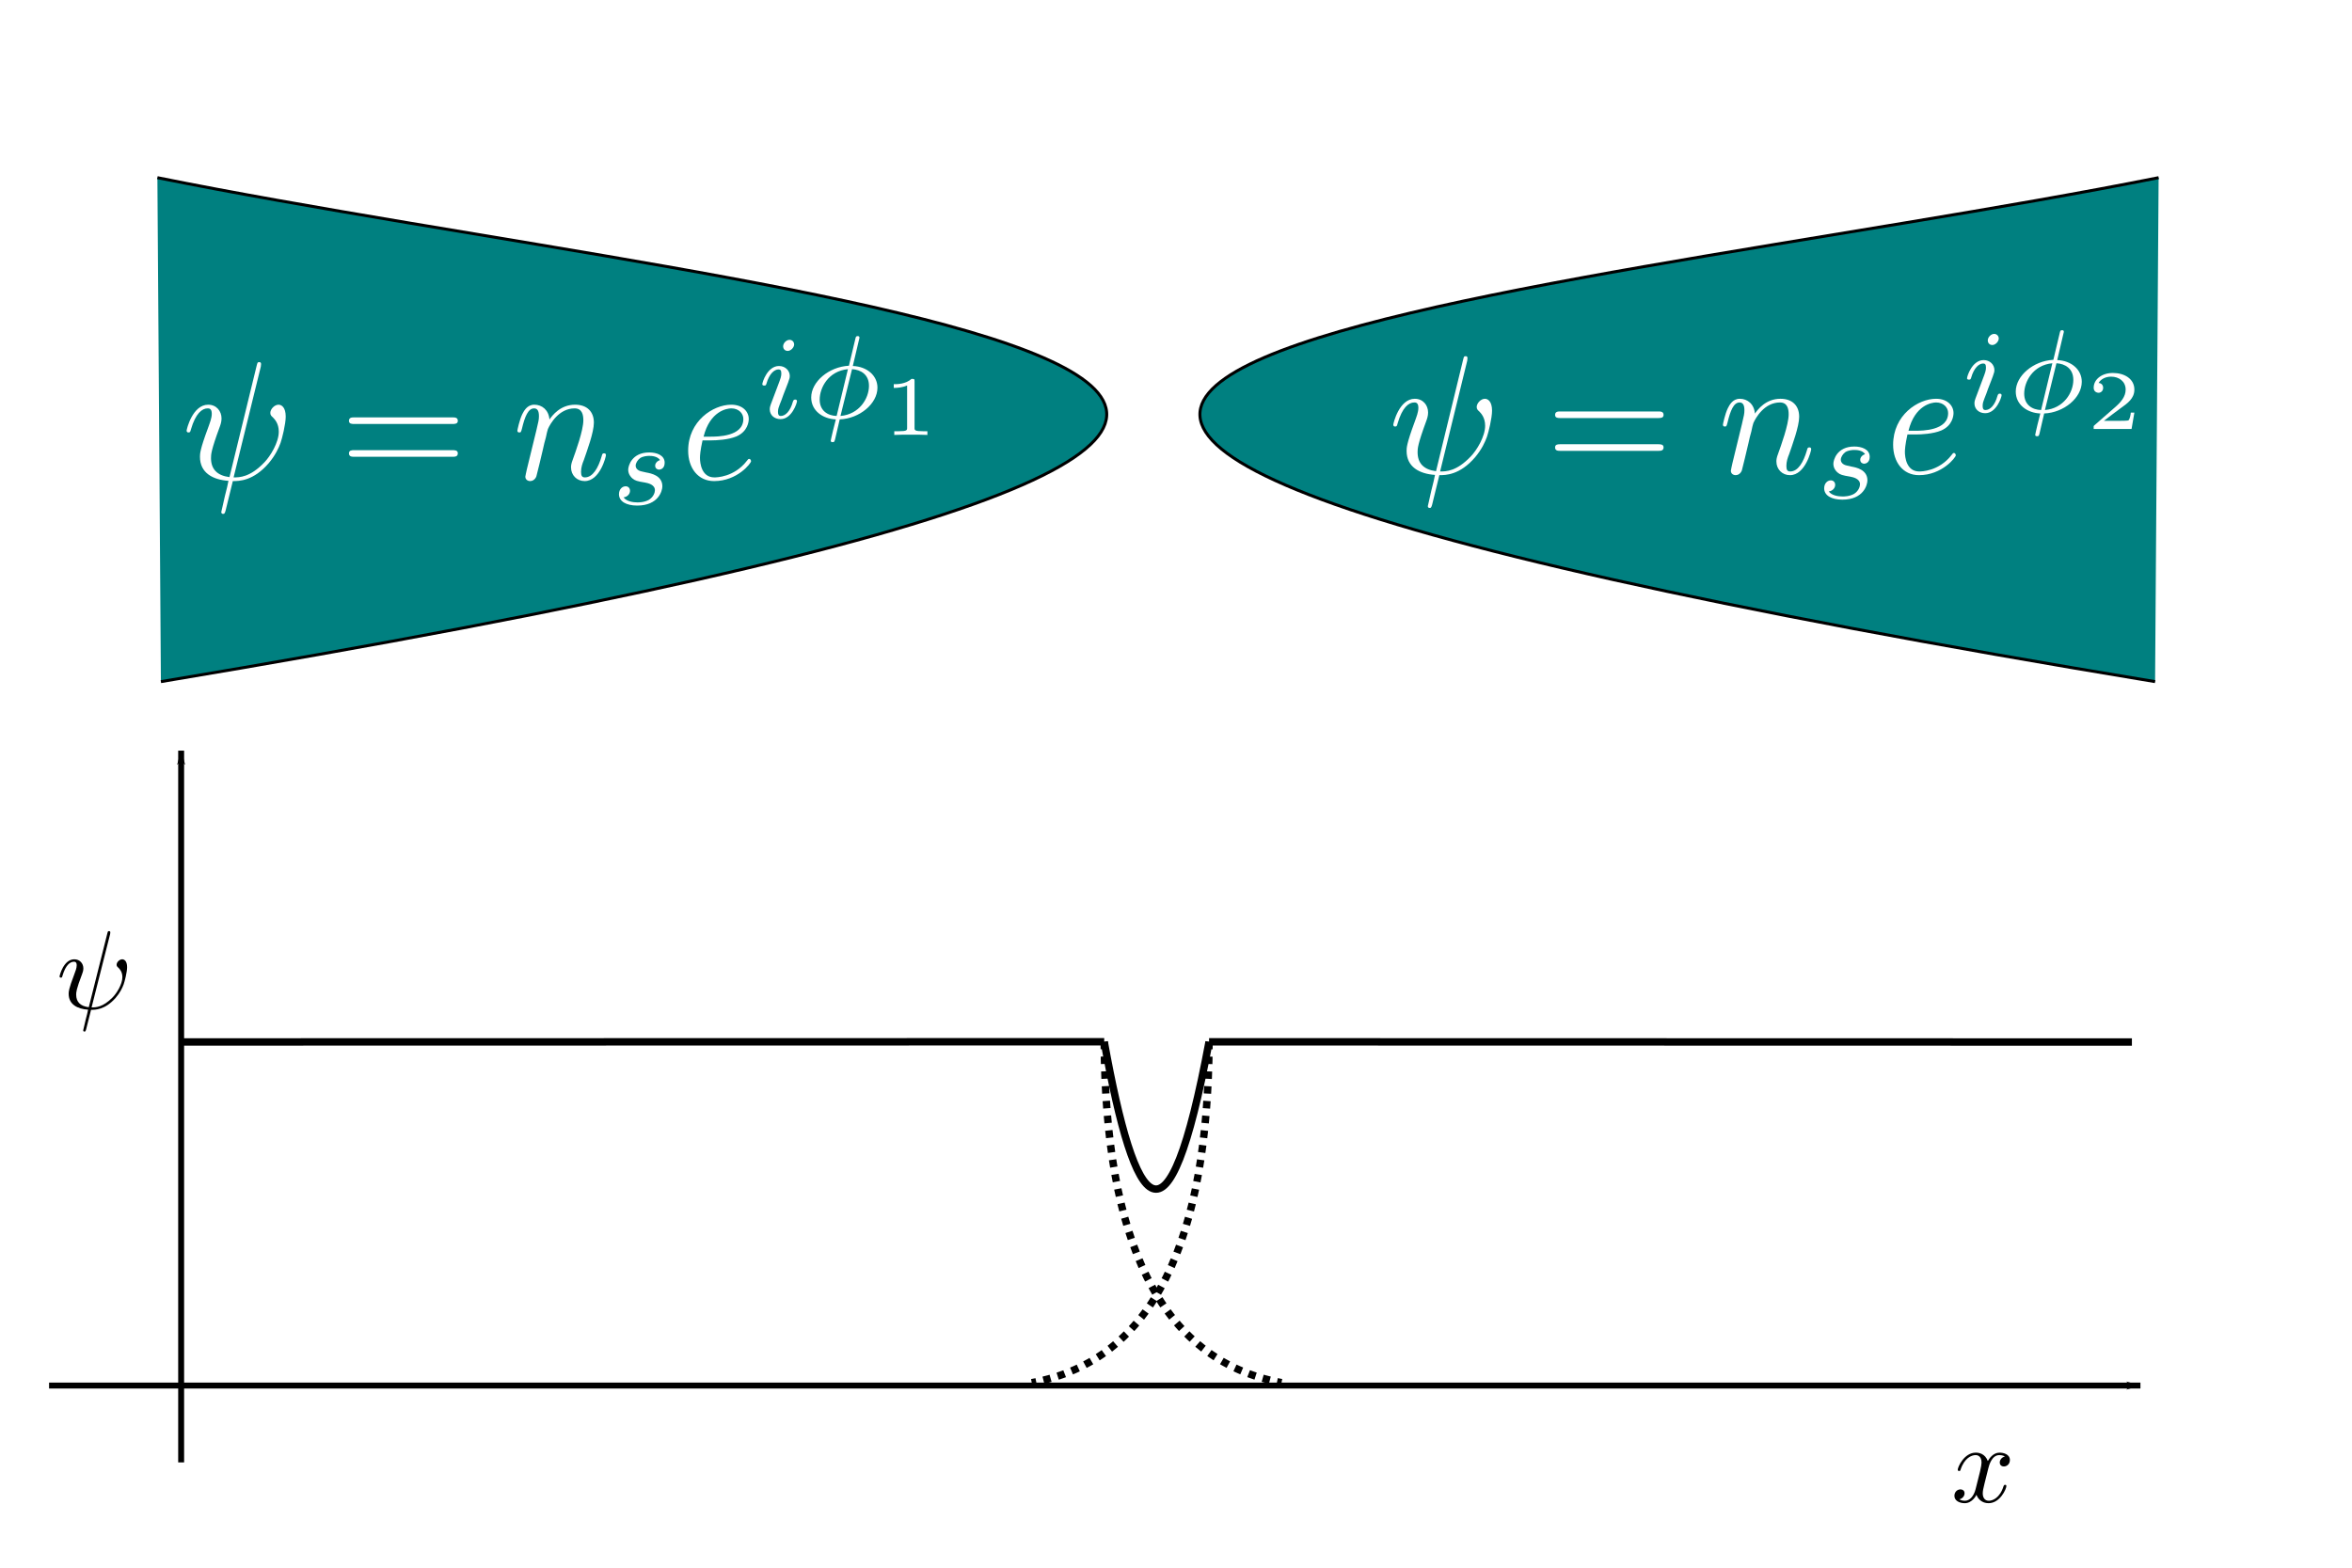 <?xml version="1.0" encoding="UTF-8" standalone="no"?>
<svg
   width="793.701"
   height="529.134"
   viewBox="0 0 210 140"
   id="svg5"
   overflow="hidden"
   version="1.1"
   sodipodi:docname="JJ-phase.svg"
   inkscape:version="1.3.2 (091e20ef0f, 2023-11-25)"
   xmlns:inkscape="http://www.inkscape.org/namespaces/inkscape"
   xmlns:sodipodi="http://sodipodi.sourceforge.net/DTD/sodipodi-0.dtd"
   xmlns:xlink="http://www.w3.org/1999/xlink"
   xmlns="http://www.w3.org/2000/svg"
   xmlns:svg="http://www.w3.org/2000/svg">
  <sodipodi:namedview
     id="namedview1"
     pagecolor="#ffffff"
     bordercolor="#000000"
     borderopacity="0.25"
     inkscape:showpageshadow="2"
     inkscape:pageopacity="0.0"
     inkscape:pagecheckerboard="0"
     inkscape:deskcolor="#d1d1d1"
     inkscape:zoom="1.5824599"
     inkscape:cx="396.85049"
     inkscape:cy="214.22344"
     inkscape:window-width="1914"
     inkscape:window-height="998"
     inkscape:window-x="1922"
     inkscape:window-y="4"
     inkscape:window-maximized="0"
     inkscape:current-layer="layer1" />
  <defs
     id="defs2">
    <marker
       markerUnits="strokeWidth"
       orient="auto"
       id="Arrow1Lend"
       overflow="visible">
      <path
         d="M0 0 5-5-12.5 0 5 5Z"
         id="path3915"
         stroke-width="1.333"
         fill-rule="evenodd"
         transform="matrix(-0.8 0 0 -0.8 -10 0)" />
    </marker>
    <marker
       markerUnits="strokeWidth"
       orient="auto"
       id="Arrow1Lstart"
       overflow="visible">
      <path
         d="M0 0 5-5-12.5 0 5 5Z"
         id="path3912"
         stroke-width="1.333"
         fill-rule="evenodd"
         transform="matrix(0.8 0 0 0.8 10 0)" />
    </marker>
    <g
       id="g4638">
      <symbol
         id="symbol981"
         overflow="visible">
        <path
           d=""
           id="path9325" />
      </symbol>
      <symbol
         id="symbol1842"
         overflow="visible">
        <path
           d="M2.641-3.719 3.766-3.719C3.438-2.25 3.344-1.812 3.344-1.141 3.344-1 3.344-0.734 3.422-0.391 3.531 0.047 3.641 0.109 3.781 0.109 3.984 0.109 4.203-0.062 4.203-0.266 4.203-0.328 4.203-0.344 4.141-0.484 3.844-1.203 3.844-1.859 3.844-2.141 3.844-2.656 3.922-3.203 4.031-3.719L5.156-3.719C5.297-3.719 5.656-3.719 5.656-4.062 5.656-4.297 5.438-4.297 5.25-4.297L1.906-4.297C1.688-4.297 1.312-4.297 0.875-3.828 0.531-3.438 0.266-2.984 0.266-2.938 0.266-2.922 0.266-2.828 0.391-2.828 0.469-2.828 0.484-2.875 0.547-2.953 1.031-3.719 1.609-3.719 1.812-3.719L2.375-3.719C2.062-2.516 1.531-1.312 1.109-0.406 1.031-0.25 1.031-0.234 1.031-0.156 1.031 0.031 1.188 0.109 1.312 0.109 1.609 0.109 1.688-0.172 1.812-0.531 1.953-1 1.953-1.016 2.078-1.516Z"
           id="path3036" />
      </symbol>
      <symbol
         id="symbol5421"
         overflow="visible">
        <path
           d="M2.859-6.812C2.859-6.812 2.859-6.922 2.734-6.922 2.5-6.922 1.781-6.844 1.516-6.812 1.438-6.812 1.328-6.797 1.328-6.625 1.328-6.5 1.422-6.5 1.562-6.5 2.047-6.5 2.062-6.438 2.062-6.328L2.031-6.125 0.594-0.391C0.547-0.25 0.547-0.234 0.547-0.172 0.547 0.062 0.75 0.109 0.844 0.109 0.969 0.109 1.109 0.016 1.172-0.094 1.219-0.188 1.672-2.031 1.734-2.281 2.078-2.25 2.891-2.094 2.891-1.438 2.891-1.359 2.891-1.328 2.859-1.219 2.844-1.109 2.828-0.984 2.828-0.875 2.828-0.297 3.219 0.109 3.734 0.109 4.031 0.109 4.312-0.047 4.531-0.422 4.781-0.859 4.891-1.406 4.891-1.422 4.891-1.531 4.797-1.531 4.766-1.531 4.672-1.531 4.656-1.484 4.625-1.344 4.422-0.625 4.203-0.109 3.766-0.109 3.562-0.109 3.438-0.219 3.438-0.578 3.438-0.75 3.484-0.984 3.516-1.141 3.562-1.312 3.562-1.344 3.562-1.453 3.562-2.094 2.938-2.375 2.078-2.5 2.391-2.672 2.719-2.984 2.938-3.234 3.422-3.766 3.875-4.188 4.359-4.188 4.422-4.188 4.438-4.188 4.453-4.172 4.578-4.156 4.578-4.156 4.672-4.094 4.688-4.094 4.688-4.078 4.703-4.062 4.234-4.031 4.141-3.641 4.141-3.516 4.141-3.359 4.25-3.172 4.516-3.172 4.781-3.172 5.062-3.391 5.062-3.781 5.062-4.078 4.828-4.406 4.391-4.406 4.109-4.406 3.656-4.328 2.938-3.531 2.594-3.156 2.203-2.75 1.828-2.609Z"
           id="path1397" />
      </symbol>
      <symbol
         id="symbol9740"
         overflow="visible">
        <path
           d=""
           id="path2145" />
      </symbol>
      <symbol
         id="symbol8080"
         overflow="visible">
        <path
           d="M3.516-1.266 3.281-1.266C3.266-1.109 3.188-0.703 3.094-0.641 3.047-0.594 2.516-0.594 2.406-0.594L1.125-0.594C1.859-1.234 2.109-1.438 2.516-1.766 3.031-2.172 3.516-2.609 3.516-3.266 3.516-4.109 2.781-4.625 1.891-4.625 1.031-4.625 0.438-4.016 0.438-3.375 0.438-3.031 0.734-2.984 0.812-2.984 0.969-2.984 1.172-3.109 1.172-3.359 1.172-3.484 1.125-3.734 0.766-3.734 0.984-4.219 1.453-4.375 1.781-4.375 2.484-4.375 2.844-3.828 2.844-3.266 2.844-2.656 2.406-2.188 2.188-1.938L0.516-0.266C0.438-0.203 0.438-0.188 0.438 0L3.312 0Z"
           id="path1203" />
      </symbol>
      <symbol
         id="symbol694"
         overflow="visible">
        <path
           d="M5.359-2.344C5.453-2.344 5.609-2.344 5.609-2.516 5.609-2.688 5.453-2.688 5.359-2.688L0.75-2.688C0.656-2.688 0.484-2.688 0.484-2.516 0.484-2.344 0.641-2.344 0.75-2.344ZM5.359-0.812C5.453-0.812 5.609-0.812 5.609-0.969 5.609-1.156 5.453-1.156 5.359-1.156L0.75-1.156C0.641-1.156 0.484-1.156 0.484-0.969 0.484-0.812 0.656-0.812 0.75-0.812Z"
           id="path7868" />
      </symbol>
      <symbol
         id="symbol7459"
         overflow="visible">
        <path
           d="M2.328-4.438C2.328-4.625 2.328-4.625 2.125-4.625 1.672-4.188 1.047-4.188 0.766-4.188L0.766-3.938C0.922-3.938 1.391-3.938 1.766-4.125L1.766-0.578C1.766-0.344 1.766-0.25 1.078-0.25L0.812-0.25 0.812 0C0.938 0 1.797-0.031 2.047-0.031 2.266-0.031 3.141 0 3.297 0L3.297-0.25 3.031-0.25C2.328-0.25 2.328-0.344 2.328-0.578Z"
           id="path935" />
      </symbol>
      <symbol
         id="symbol727"
         overflow="visible">
        <path
           d=""
           id="path6740" />
      </symbol>
      <symbol
         id="symbol9487"
         overflow="visible">
        <path
           d="M1.312-3.266 1.312-3.516C1.312-6.031 2.547-6.391 3.062-6.391 3.297-6.391 3.719-6.328 3.938-5.984 3.781-5.984 3.391-5.984 3.391-5.547 3.391-5.234 3.625-5.078 3.844-5.078 4-5.078 4.312-5.172 4.312-5.562 4.312-6.156 3.875-6.641 3.047-6.641 1.766-6.641 0.422-5.359 0.422-3.156 0.422-0.484 1.578 0.219 2.5 0.219 3.609 0.219 4.562-0.719 4.562-2.031 4.562-3.297 3.672-4.25 2.562-4.25 1.891-4.25 1.516-3.75 1.312-3.266ZM2.5-0.062C1.875-0.062 1.578-0.656 1.516-0.812 1.328-1.281 1.328-2.078 1.328-2.25 1.328-3.031 1.656-4.031 2.547-4.031 2.719-4.031 3.172-4.031 3.484-3.406 3.656-3.047 3.656-2.531 3.656-2.047 3.656-1.562 3.656-1.062 3.484-0.703 3.188-0.109 2.734-0.062 2.5-0.062Z"
           id="path256" />
      </symbol>
      <symbol
         id="symbol8172"
         overflow="visible">
        <path
           d="M6.844-3.266C7-3.266 7.188-3.266 7.188-3.453 7.188-3.656 7-3.656 6.859-3.656L0.891-3.656C0.75-3.656 0.562-3.656 0.562-3.453 0.562-3.266 0.75-3.266 0.891-3.266ZM6.859-1.328C7-1.328 7.188-1.328 7.188-1.531 7.188-1.719 7-1.719 6.844-1.719L0.891-1.719C0.75-1.719 0.562-1.719 0.562-1.531 0.562-1.328 0.75-1.328 0.891-1.328Z"
           id="path8087" />
      </symbol>
      <symbol
         id="symbol6206"
         overflow="visible">
        <path
           d="M1.766-6.922 0.328-6.812 0.328-6.5C1.031-6.5 1.109-6.438 1.109-5.938L1.109-0.75C1.109-0.312 1-0.312 0.328-0.312L0.328 0C0.656-0.016 1.188-0.031 1.438-0.031 1.688-0.031 2.172-0.016 2.547 0L2.547-0.312C1.875-0.312 1.766-0.312 1.766-0.75Z"
           id="path2902" />
      </symbol>
      <symbol
         id="symbol8646"
         overflow="visible">
        <path
           d="M1.766-4.406 0.375-4.297 0.375-3.984C1.016-3.984 1.109-3.922 1.109-3.438L1.109-0.75C1.109-0.312 1-0.312 0.328-0.312L0.328 0C0.641-0.016 1.188-0.031 1.422-0.031 1.781-0.031 2.125-0.016 2.469 0L2.469-0.312C1.797-0.312 1.766-0.359 1.766-0.75ZM1.797-6.141C1.797-6.453 1.562-6.672 1.281-6.672 0.969-6.672 0.75-6.406 0.75-6.141 0.75-5.875 0.969-5.609 1.281-5.609 1.562-5.609 1.797-5.828 1.797-6.141Z"
           id="path2928" />
      </symbol>
      <symbol
         id="symbol2957"
         overflow="visible">
        <path
           d="M1.094-3.422 1.094-0.75C1.094-0.312 0.984-0.312 0.312-0.312L0.312 0C0.672-0.016 1.172-0.031 1.453-0.031 1.703-0.031 2.219-0.016 2.562 0L2.562-0.312C1.891-0.312 1.781-0.312 1.781-0.75L1.781-2.594C1.781-3.625 2.5-4.188 3.125-4.188 3.766-4.188 3.875-3.656 3.875-3.078L3.875-0.75C3.875-0.312 3.766-0.312 3.094-0.312L3.094 0C3.438-0.016 3.953-0.031 4.219-0.031 4.469-0.031 5-0.016 5.328 0L5.328-0.312C4.672-0.312 4.562-0.312 4.562-0.75L4.562-2.594C4.562-3.625 5.266-4.188 5.906-4.188 6.531-4.188 6.641-3.656 6.641-3.078L6.641-0.75C6.641-0.312 6.531-0.312 5.859-0.312L5.859 0C6.203-0.016 6.719-0.031 6.984-0.031 7.25-0.031 7.766-0.016 8.109 0L8.109-0.312C7.594-0.312 7.344-0.312 7.328-0.609L7.328-2.516C7.328-3.375 7.328-3.672 7.016-4.031 6.875-4.203 6.547-4.406 5.969-4.406 5.141-4.406 4.688-3.812 4.531-3.422 4.391-4.297 3.656-4.406 3.203-4.406 2.469-4.406 2-3.984 1.719-3.359L1.719-4.406 0.312-4.297 0.312-3.984C1.016-3.984 1.094-3.922 1.094-3.422Z"
           id="path3440" />
      </symbol>
      <symbol
         id="symbol2692"
         overflow="visible">
        <path
           d="M2.938-6.375C2.938-6.625 2.938-6.641 2.703-6.641 2.078-6 1.203-6 0.891-6L0.891-5.688C1.094-5.688 1.672-5.688 2.188-5.953L2.188-0.781C2.188-0.422 2.156-0.312 1.266-0.312L0.953-0.312 0.953 0C1.297-0.031 2.156-0.031 2.562-0.031 2.953-0.031 3.828-0.031 4.172 0L4.172-0.312 3.859-0.312C2.953-0.312 2.938-0.422 2.938-0.781Z"
           id="path8450" />
      </symbol>
      <symbol
         id="symbol4249"
         overflow="visible">
        <path
           d=""
           id="path5010" />
      </symbol>
      <symbol
         id="symbol4679"
         overflow="visible">
        <path
           d="M0.844-0.438C0.828-0.344 0.781-0.172 0.781-0.156 0.781 0 0.906 0.062 1.016 0.062 1.141 0.062 1.25-0.016 1.297-0.078 1.328-0.141 1.375-0.375 1.422-0.516 1.453-0.641 1.531-0.969 1.562-1.141 1.609-1.297 1.656-1.453 1.688-1.609 1.766-1.891 1.781-1.953 1.984-2.234 2.172-2.516 2.5-2.875 3.031-2.875 3.422-2.875 3.438-2.516 3.438-2.391 3.438-1.969 3.141-1.203 3.031-0.906 2.953-0.703 2.922-0.641 2.922-0.531 2.922-0.156 3.219 0.062 3.578 0.062 4.281 0.062 4.578-0.891 4.578-1 4.578-1.094 4.5-1.094 4.469-1.094 4.375-1.094 4.375-1.047 4.344-0.969 4.188-0.406 3.875-0.125 3.609-0.125 3.453-0.125 3.422-0.219 3.422-0.375 3.422-0.531 3.469-0.625 3.594-0.938 3.672-1.156 3.953-1.891 3.953-2.281 3.953-2.953 3.422-3.078 3.047-3.078 2.469-3.078 2.078-2.719 1.875-2.438 1.828-2.922 1.422-3.078 1.125-3.078 0.828-3.078 0.672-2.859 0.578-2.703 0.422-2.438 0.328-2.047 0.328-2 0.328-1.922 0.422-1.922 0.453-1.922 0.547-1.922 0.547-1.938 0.594-2.125 0.703-2.531 0.844-2.875 1.109-2.875 1.297-2.875 1.344-2.719 1.344-2.531 1.344-2.406 1.281-2.141 1.219-1.953 1.172-1.766 1.109-1.484 1.078-1.328Z"
           id="path7580" />
      </symbol>
      <symbol
         id="symbol3655"
         overflow="visible">
        <path
           d="M2.188-4.625C2.188-4.641 2.203-4.734 2.203-4.734 2.203-4.781 2.188-4.844 2.094-4.844 1.953-4.844 1.375-4.781 1.203-4.766 1.156-4.766 1.047-4.75 1.047-4.609 1.047-4.516 1.156-4.516 1.234-4.516 1.562-4.516 1.562-4.453 1.562-4.406 1.562-4.359 1.547-4.312 1.547-4.25L0.562-0.312C0.516-0.188 0.516-0.172 0.516-0.156 0.516-0.047 0.609 0.062 0.766 0.062 0.953 0.062 1.031-0.062 1.078-0.219 1.094-0.25 1.391-1.484 1.422-1.578 1.922-1.531 2.312-1.359 2.312-1 2.312-0.969 2.312-0.938 2.297-0.859 2.266-0.766 2.266-0.719 2.266-0.641 2.266-0.156 2.672 0.062 3.016 0.062 3.688 0.062 3.891-0.984 3.891-1 3.891-1.094 3.812-1.094 3.781-1.094 3.688-1.094 3.672-1.047 3.641-0.922 3.562-0.625 3.375-0.125 3.031-0.125 2.844-0.125 2.781-0.297 2.781-0.484 2.781-0.609 2.781-0.625 2.828-0.797 2.844-0.828 2.859-0.938 2.859-1.016 2.859-1.641 2.031-1.734 1.734-1.75 1.938-1.875 2.188-2.109 2.312-2.219 2.672-2.547 3.016-2.875 3.406-2.875 3.484-2.875 3.578-2.859 3.641-2.781 3.344-2.734 3.281-2.5 3.281-2.391 3.281-2.25 3.391-2.141 3.547-2.141 3.75-2.141 3.953-2.297 3.953-2.578 3.953-2.812 3.781-3.078 3.422-3.078 3.016-3.078 2.656-2.781 2.297-2.453 2-2.188 1.781-1.969 1.484-1.844Z"
           id="path8468" />
      </symbol>
      <symbol
         id="symbol9947"
         overflow="visible">
        <path
           d=""
           id="path339" />
      </symbol>
      <symbol
         id="symbol3480"
         overflow="visible">
        <path
           d="M6.406-1.578C5.531-0.938 5.422-0.016 5.422-0.016 5.422 0.094 5.484 0.094 5.578 0.094 5.703 0.094 5.734 0.094 5.766-0.031 5.812-0.203 5.922-0.641 6.281-1.031 6.688-1.453 7.031-1.562 7.328-1.656 7.359-1.672 7.391-1.703 7.391-1.734 7.391-1.812 7.359-1.828 7.266-1.859 6.266-2.172 5.906-2.891 5.75-3.5 5.734-3.578 5.672-3.578 5.578-3.578 5.484-3.578 5.422-3.578 5.422-3.484 5.422-3.469 5.484-3 5.828-2.516 5.984-2.281 6.188-2.078 6.406-1.922L0.812-1.922C0.703-1.922 0.531-1.922 0.531-1.75 0.531-1.578 0.703-1.578 0.812-1.578Z"
           id="path8604" />
      </symbol>
      <symbol
         id="symbol5804"
         overflow="visible">
        <path
           d="M4.031-1.906C3.656-2.344 3.547-2.453 3.281-2.641 2.859-2.953 2.406-3.078 2.031-3.078 1.156-3.078 0.531-2.328 0.531-1.5 0.531-0.688 1.141 0.062 2 0.062 2.969 0.062 3.656-0.719 3.906-1.094 4.266-0.656 4.391-0.547 4.641-0.359 5.078-0.047 5.516 0.062 5.906 0.062 6.766 0.062 7.391-0.672 7.391-1.5 7.391-2.328 6.797-3.078 5.922-3.078 4.953-3.078 4.281-2.281 4.031-1.906ZM4.25-1.656C4.531-2.109 5.141-2.812 5.984-2.812 6.703-2.812 7.203-2.172 7.203-1.5 7.203-0.844 6.656-0.312 6.016-0.312 5.359-0.312 4.922-0.844 4.25-1.656ZM3.672-1.359C3.406-0.906 2.797-0.188 1.938-0.188 1.219-0.188 0.734-0.828 0.734-1.5 0.734-2.172 1.281-2.688 1.922-2.688 2.562-2.688 3.016-2.156 3.672-1.359Z"
           id="path5526" />
      </symbol>
      <symbol
         id="symbol8512"
         overflow="visible">
        <path
           d=""
           id="path2592" />
      </symbol>
      <symbol
         id="symbol9568"
         overflow="visible">
        <path
           d="M12.625 13.953 13.828 10.766 13.578 10.766C13.188 11.797 12.125 12.484 10.984 12.781 10.781 12.828 9.797 13.094 7.891 13.094L1.875 13.094 6.953 7.141C7.016 7.062 7.031 7.031 7.031 6.984 7.031 6.953 7.031 6.922 6.969 6.828L2.328 0.484 7.781 0.484C9.125 0.484 10.031 0.625 10.125 0.641 10.656 0.719 11.531 0.891 12.312 1.391 12.562 1.547 13.234 2 13.578 2.797L13.828 2.797 12.625 0 0.844 0C0.609 0 0.594 0.016 0.562 0.062 0.562 0.094 0.562 0.297 0.562 0.406L5.828 7.609 0.672 13.672C0.562 13.781 0.562 13.844 0.562 13.844 0.562 13.953 0.656 13.953 0.844 13.953Z"
           id="path5497" />
      </symbol>
    </g>
    <g
       id="g6233">
      <symbol
         id="symbol5041"
         overflow="visible">
        <path
           d=""
           id="path9626" />
      </symbol>
      <symbol
         id="symbol3439"
         overflow="visible">
        <path
           d="M3.328-3.016C3.391-3.266 3.625-4.188 4.312-4.188 4.359-4.188 4.609-4.188 4.812-4.062 4.531-4 4.344-3.766 4.344-3.516 4.344-3.359 4.453-3.172 4.719-3.172 4.938-3.172 5.25-3.344 5.25-3.75 5.25-4.266 4.672-4.406 4.328-4.406 3.75-4.406 3.406-3.875 3.281-3.656 3.031-4.312 2.5-4.406 2.203-4.406 1.172-4.406 0.594-3.125 0.594-2.875 0.594-2.766 0.703-2.766 0.719-2.766 0.797-2.766 0.828-2.797 0.844-2.875 1.188-3.938 1.844-4.188 2.188-4.188 2.375-4.188 2.719-4.094 2.719-3.516 2.719-3.203 2.547-2.547 2.188-1.141 2.031-0.531 1.672-0.109 1.234-0.109 1.172-0.109 0.953-0.109 0.734-0.234 0.984-0.297 1.203-0.5 1.203-0.781 1.203-1.047 0.984-1.125 0.844-1.125 0.531-1.125 0.297-0.875 0.297-0.547 0.297-0.094 0.781 0.109 1.219 0.109 1.891 0.109 2.25-0.594 2.266-0.641 2.391-0.281 2.75 0.109 3.344 0.109 4.375 0.109 4.938-1.172 4.938-1.422 4.938-1.531 4.859-1.531 4.828-1.531 4.734-1.531 4.719-1.484 4.688-1.422 4.359-0.344 3.688-0.109 3.375-0.109 2.984-0.109 2.828-0.422 2.828-0.766 2.828-0.984 2.875-1.203 2.984-1.641Z"
           id="path977" />
      </symbol>
    </g>
    <g
       id="g529">
      <symbol
         id="symbol2061"
         overflow="visible">
        <path
           d=""
           id="path6941" />
      </symbol>
      <symbol
         id="symbol8753"
         overflow="visible">
        <path
           d="M4.812-6.656C4.812-6.703 4.828-6.766 4.828-6.812 4.828-6.906 4.766-6.922 4.719-6.922 4.609-6.922 4.609-6.891 4.562-6.719L2.906-0.125C2.156-0.219 1.781-0.594 1.781-1.25 1.781-1.453 1.781-1.703 2.312-3.094 2.359-3.219 2.422-3.391 2.422-3.594 2.422-4.031 2.109-4.406 1.609-4.406 0.656-4.406 0.297-2.953 0.297-2.875 0.297-2.766 0.391-2.766 0.406-2.766 0.516-2.766 0.516-2.797 0.562-2.953 0.844-3.891 1.234-4.188 1.578-4.188 1.656-4.188 1.828-4.188 1.828-3.875 1.828-3.609 1.719-3.359 1.594-3.016 1.109-1.75 1.109-1.5 1.109-1.328 1.109-0.375 1.891 0.031 2.844 0.094 2.766 0.453 2.766 0.469 2.625 1 2.609 1.109 2.406 1.906 2.406 1.938 2.406 1.953 2.406 2.047 2.516 2.047 2.547 2.047 2.594 2.047 2.609 2 2.641 1.984 2.703 1.734 2.734 1.594L3.109 0.109C3.484 0.109 4.359 0.109 5.297-0.953 5.703-1.422 5.906-1.859 6.016-2.156 6.109-2.406 6.328-3.266 6.328-3.703 6.328-4.266 6.062-4.406 5.891-4.406 5.641-4.406 5.391-4.141 5.391-3.922 5.391-3.797 5.453-3.734 5.547-3.656 5.656-3.547 5.906-3.297 5.906-2.812 5.906-2.172 5.391-1.359 5.031-1 4.156-0.109 3.516-0.109 3.156-0.109Z"
           id="path940" />
      </symbol>
      <symbol
         id="symbol82"
         overflow="visible">
        <path
           d="M0.875-0.594C0.844-0.438 0.781-0.203 0.781-0.156 0.781 0.016 0.922 0.109 1.078 0.109 1.203 0.109 1.375 0.031 1.453-0.172 1.453-0.188 1.578-0.656 1.641-0.906L1.859-1.797C1.906-2.031 1.969-2.25 2.031-2.469 2.062-2.641 2.141-2.938 2.156-2.969 2.297-3.281 2.828-4.188 3.781-4.188 4.234-4.188 4.312-3.812 4.312-3.484 4.312-2.875 3.828-1.594 3.672-1.172 3.578-0.938 3.562-0.812 3.562-0.703 3.562-0.234 3.922 0.109 4.391 0.109 5.328 0.109 5.688-1.344 5.688-1.422 5.688-1.531 5.609-1.531 5.578-1.531 5.469-1.531 5.469-1.5 5.422-1.344 5.219-0.672 4.891-0.109 4.406-0.109 4.234-0.109 4.172-0.203 4.172-0.438 4.172-0.688 4.25-0.922 4.344-1.141 4.531-1.672 4.953-2.766 4.953-3.344 4.953-4 4.531-4.406 3.812-4.406 2.906-4.406 2.422-3.766 2.25-3.531 2.203-4.094 1.797-4.406 1.328-4.406 0.875-4.406 0.688-4.016 0.594-3.844 0.422-3.5 0.297-2.906 0.297-2.875 0.297-2.766 0.391-2.766 0.406-2.766 0.516-2.766 0.516-2.781 0.578-3 0.75-3.703 0.953-4.188 1.312-4.188 1.5-4.188 1.609-4.062 1.609-3.734 1.609-3.516 1.578-3.406 1.453-2.891Z"
           id="path9973" />
      </symbol>
      <symbol
         id="symbol5789"
         overflow="visible">
        <path
           d="M1.859-2.297C2.156-2.297 2.891-2.328 3.391-2.531 4.094-2.828 4.141-3.422 4.141-3.562 4.141-4 3.766-4.406 3.078-4.406 1.969-4.406 0.453-3.438 0.453-1.688 0.453-0.672 1.047 0.109 2.031 0.109 3.453 0.109 4.281-0.953 4.281-1.062 4.281-1.125 4.234-1.203 4.172-1.203 4.109-1.203 4.094-1.172 4.031-1.094 3.25-0.109 2.156-0.109 2.047-0.109 1.266-0.109 1.172-0.953 1.172-1.266 1.172-1.391 1.188-1.688 1.328-2.297ZM1.391-2.516C1.781-4.031 2.812-4.188 3.078-4.188 3.531-4.188 3.812-3.891 3.812-3.562 3.812-2.516 2.219-2.516 1.797-2.516Z"
           id="path1829" />
      </symbol>
      <symbol
         id="symbol203"
         overflow="visible">
        <path
           d=""
           id="path4946" />
      </symbol>
      <symbol
         id="symbol4558"
         overflow="visible">
        <path
           d="M6.844-3.266C7-3.266 7.188-3.266 7.188-3.453 7.188-3.656 7-3.656 6.859-3.656L0.891-3.656C0.75-3.656 0.562-3.656 0.562-3.453 0.562-3.266 0.75-3.266 0.891-3.266ZM6.859-1.328C7-1.328 7.188-1.328 7.188-1.531 7.188-1.719 7-1.719 6.844-1.719L0.891-1.719C0.75-1.719 0.562-1.719 0.562-1.531 0.562-1.328 0.75-1.328 0.891-1.328Z"
           id="path3547" />
      </symbol>
      <symbol
         id="symbol15"
         overflow="visible">
        <path
           d=""
           id="path6519" />
      </symbol>
      <symbol
         id="symbol3137"
         overflow="visible">
        <path
           d="M3-2.625C2.828-2.578 2.703-2.438 2.703-2.297 2.703-2.125 2.844-2.062 2.938-2.062 3.016-2.062 3.281-2.109 3.281-2.469 3.281-2.922 2.781-3.078 2.344-3.078 1.266-3.078 1.062-2.266 1.062-2.062 1.062-1.797 1.219-1.625 1.312-1.547 1.484-1.406 1.609-1.375 2.094-1.297 2.25-1.266 2.688-1.188 2.688-0.844 2.688-0.719 2.609-0.453 2.328-0.281 2.047-0.125 1.703-0.125 1.625-0.125 1.344-0.125 0.953-0.188 0.781-0.422 1.016-0.453 1.172-0.625 1.172-0.812 1.172-0.984 1.047-1.078 0.906-1.078 0.703-1.078 0.5-0.906 0.5-0.609 0.5-0.188 0.938 0.062 1.609 0.062 2.906 0.062 3.141-0.812 3.141-1.078 3.141-1.719 2.438-1.844 2.172-1.891 2.109-1.906 1.938-1.938 1.891-1.953 1.641-2 1.516-2.141 1.516-2.297 1.516-2.453 1.641-2.641 1.797-2.75 1.984-2.859 2.219-2.875 2.344-2.875 2.484-2.875 2.844-2.859 3-2.625Z"
           id="path4498" />
      </symbol>
      <symbol
         id="symbol1329"
         overflow="visible">
        <path
           d="M2.266-4.359C2.266-4.469 2.172-4.625 1.984-4.625 1.797-4.625 1.594-4.438 1.594-4.234 1.594-4.125 1.672-3.969 1.875-3.969 2.062-3.969 2.266-4.172 2.266-4.359ZM0.844-0.812C0.812-0.719 0.781-0.641 0.781-0.516 0.781-0.188 1.047 0.062 1.438 0.062 2.125 0.062 2.438-0.891 2.438-1 2.438-1.094 2.344-1.094 2.328-1.094 2.234-1.094 2.219-1.047 2.188-0.969 2.031-0.406 1.734-0.125 1.453-0.125 1.312-0.125 1.281-0.219 1.281-0.375 1.281-0.531 1.328-0.656 1.391-0.812 1.469-1 1.547-1.188 1.609-1.375 1.672-1.547 1.938-2.172 1.953-2.266 1.984-2.328 2-2.406 2-2.484 2-2.812 1.719-3.078 1.344-3.078 0.641-3.078 0.328-2.125 0.328-2 0.328-1.922 0.422-1.922 0.453-1.922 0.547-1.922 0.547-1.953 0.578-2.031 0.75-2.625 1.062-2.875 1.312-2.875 1.422-2.875 1.484-2.828 1.484-2.641 1.484-2.469 1.453-2.375 1.281-1.938Z"
           id="path3494" />
      </symbol>
      <symbol
         id="symbol1920"
         overflow="visible">
        <path
           d="M3.422-4.75C3.422-4.844 3.344-4.844 3.312-4.844 3.203-4.844 3.203-4.797 3.172-4.688L2.781-3.094C1.547-3.031 0.484-2.141 0.484-1.219 0.484-0.422 1.203 0.047 1.984 0.078 1.922 0.297 1.875 0.516 1.812 0.734 1.734 1.062 1.672 1.312 1.672 1.344 1.672 1.422 1.766 1.422 1.781 1.422 1.891 1.422 1.891 1.406 1.938 1.25L2.219 0.078C3.422 0.031 4.516-0.844 4.516-1.797 4.516-2.516 3.875-3.047 3.016-3.078ZM2.031-0.125C1.484-0.141 1-0.438 1-1.094 1-1.797 1.531-2.781 2.719-2.891ZM2.969-2.891C3.5-2.859 4-2.578 4-1.906 4-1.156 3.406-0.219 2.266-0.125Z"
           id="path8080" />
      </symbol>
      <symbol
         id="symbol9557"
         overflow="visible">
        <path
           d=""
           id="path2120" />
      </symbol>
      <symbol
         id="symbol4323"
         overflow="visible">
        <path
           d="M1.984-3.172C1.984-3.312 1.969-3.312 1.797-3.312 1.453-3 0.891-3 0.797-3L0.719-3 0.719-2.781 0.797-2.781C0.906-2.781 1.234-2.797 1.531-2.922L1.531-0.422C1.531-0.281 1.531-0.219 1-0.219L0.75-0.219 0.75 0C1.016-0.016 1.469-0.016 1.75-0.016 2.047-0.016 2.484-0.016 2.766 0L2.766-0.219 2.516-0.219C1.984-0.219 1.984-0.281 1.984-0.422Z"
           id="path15" />
      </symbol>
    </g>
    <g
       id="g3854">
      <symbol
         id="symbol3294"
         overflow="visible">
        <path
           d=""
           id="path7156" />
      </symbol>
      <symbol
         id="symbol4697"
         overflow="visible">
        <path
           d="M4.812-6.656C4.812-6.703 4.828-6.766 4.828-6.812 4.828-6.906 4.766-6.922 4.719-6.922 4.609-6.922 4.609-6.891 4.562-6.719L2.906-0.125C2.156-0.219 1.781-0.594 1.781-1.25 1.781-1.453 1.781-1.703 2.312-3.094 2.359-3.219 2.422-3.391 2.422-3.594 2.422-4.031 2.109-4.406 1.609-4.406 0.656-4.406 0.297-2.953 0.297-2.875 0.297-2.766 0.391-2.766 0.406-2.766 0.516-2.766 0.516-2.797 0.562-2.953 0.844-3.891 1.234-4.188 1.578-4.188 1.656-4.188 1.828-4.188 1.828-3.875 1.828-3.609 1.719-3.359 1.594-3.016 1.109-1.75 1.109-1.5 1.109-1.328 1.109-0.375 1.891 0.031 2.844 0.094 2.766 0.453 2.766 0.469 2.625 1 2.609 1.109 2.406 1.906 2.406 1.938 2.406 1.953 2.406 2.047 2.516 2.047 2.547 2.047 2.594 2.047 2.609 2 2.641 1.984 2.703 1.734 2.734 1.594L3.109 0.109C3.484 0.109 4.359 0.109 5.297-0.953 5.703-1.422 5.906-1.859 6.016-2.156 6.109-2.406 6.328-3.266 6.328-3.703 6.328-4.266 6.062-4.406 5.891-4.406 5.641-4.406 5.391-4.141 5.391-3.922 5.391-3.797 5.453-3.734 5.547-3.656 5.656-3.547 5.906-3.297 5.906-2.812 5.906-2.172 5.391-1.359 5.031-1 4.156-0.109 3.516-0.109 3.156-0.109Z"
           id="path786" />
      </symbol>
      <symbol
         id="symbol1612"
         overflow="visible">
        <path
           d="M0.875-0.594C0.844-0.438 0.781-0.203 0.781-0.156 0.781 0.016 0.922 0.109 1.078 0.109 1.203 0.109 1.375 0.031 1.453-0.172 1.453-0.188 1.578-0.656 1.641-0.906L1.859-1.797C1.906-2.031 1.969-2.25 2.031-2.469 2.062-2.641 2.141-2.938 2.156-2.969 2.297-3.281 2.828-4.188 3.781-4.188 4.234-4.188 4.312-3.812 4.312-3.484 4.312-2.875 3.828-1.594 3.672-1.172 3.578-0.938 3.562-0.812 3.562-0.703 3.562-0.234 3.922 0.109 4.391 0.109 5.328 0.109 5.688-1.344 5.688-1.422 5.688-1.531 5.609-1.531 5.578-1.531 5.469-1.531 5.469-1.5 5.422-1.344 5.219-0.672 4.891-0.109 4.406-0.109 4.234-0.109 4.172-0.203 4.172-0.438 4.172-0.688 4.25-0.922 4.344-1.141 4.531-1.672 4.953-2.766 4.953-3.344 4.953-4 4.531-4.406 3.812-4.406 2.906-4.406 2.422-3.766 2.25-3.531 2.203-4.094 1.797-4.406 1.328-4.406 0.875-4.406 0.688-4.016 0.594-3.844 0.422-3.5 0.297-2.906 0.297-2.875 0.297-2.766 0.391-2.766 0.406-2.766 0.516-2.766 0.516-2.781 0.578-3 0.75-3.703 0.953-4.188 1.312-4.188 1.5-4.188 1.609-4.062 1.609-3.734 1.609-3.516 1.578-3.406 1.453-2.891Z"
           id="path5607" />
      </symbol>
      <symbol
         id="symbol1249"
         overflow="visible">
        <path
           d="M1.859-2.297C2.156-2.297 2.891-2.328 3.391-2.531 4.094-2.828 4.141-3.422 4.141-3.562 4.141-4 3.766-4.406 3.078-4.406 1.969-4.406 0.453-3.438 0.453-1.688 0.453-0.672 1.047 0.109 2.031 0.109 3.453 0.109 4.281-0.953 4.281-1.062 4.281-1.125 4.234-1.203 4.172-1.203 4.109-1.203 4.094-1.172 4.031-1.094 3.25-0.109 2.156-0.109 2.047-0.109 1.266-0.109 1.172-0.953 1.172-1.266 1.172-1.391 1.188-1.688 1.328-2.297ZM1.391-2.516C1.781-4.031 2.812-4.188 3.078-4.188 3.531-4.188 3.812-3.891 3.812-3.562 3.812-2.516 2.219-2.516 1.797-2.516Z"
           id="path6435" />
      </symbol>
      <symbol
         id="symbol1107"
         overflow="visible">
        <path
           d=""
           id="path5664" />
      </symbol>
      <symbol
         id="symbol6676"
         overflow="visible">
        <path
           d="M6.844-3.266C7-3.266 7.188-3.266 7.188-3.453 7.188-3.656 7-3.656 6.859-3.656L0.891-3.656C0.75-3.656 0.562-3.656 0.562-3.453 0.562-3.266 0.75-3.266 0.891-3.266ZM6.859-1.328C7-1.328 7.188-1.328 7.188-1.531 7.188-1.719 7-1.719 6.844-1.719L0.891-1.719C0.75-1.719 0.562-1.719 0.562-1.531 0.562-1.328 0.75-1.328 0.891-1.328Z"
           id="path773" />
      </symbol>
      <symbol
         id="symbol372"
         overflow="visible">
        <path
           d=""
           id="path815" />
      </symbol>
      <symbol
         id="symbol4003"
         overflow="visible">
        <path
           d="M3-2.625C2.828-2.578 2.703-2.438 2.703-2.297 2.703-2.125 2.844-2.062 2.938-2.062 3.016-2.062 3.281-2.109 3.281-2.469 3.281-2.922 2.781-3.078 2.344-3.078 1.266-3.078 1.062-2.266 1.062-2.062 1.062-1.797 1.219-1.625 1.312-1.547 1.484-1.406 1.609-1.375 2.094-1.297 2.25-1.266 2.688-1.188 2.688-0.844 2.688-0.719 2.609-0.453 2.328-0.281 2.047-0.125 1.703-0.125 1.625-0.125 1.344-0.125 0.953-0.188 0.781-0.422 1.016-0.453 1.172-0.625 1.172-0.812 1.172-0.984 1.047-1.078 0.906-1.078 0.703-1.078 0.5-0.906 0.5-0.609 0.5-0.188 0.938 0.062 1.609 0.062 2.906 0.062 3.141-0.812 3.141-1.078 3.141-1.719 2.438-1.844 2.172-1.891 2.109-1.906 1.938-1.938 1.891-1.953 1.641-2 1.516-2.141 1.516-2.297 1.516-2.453 1.641-2.641 1.797-2.75 1.984-2.859 2.219-2.875 2.344-2.875 2.484-2.875 2.844-2.859 3-2.625Z"
           id="path3433" />
      </symbol>
      <symbol
         id="symbol1704"
         overflow="visible">
        <path
           d="M2.266-4.359C2.266-4.469 2.172-4.625 1.984-4.625 1.797-4.625 1.594-4.438 1.594-4.234 1.594-4.125 1.672-3.969 1.875-3.969 2.062-3.969 2.266-4.172 2.266-4.359ZM0.844-0.812C0.812-0.719 0.781-0.641 0.781-0.516 0.781-0.188 1.047 0.062 1.438 0.062 2.125 0.062 2.438-0.891 2.438-1 2.438-1.094 2.344-1.094 2.328-1.094 2.234-1.094 2.219-1.047 2.188-0.969 2.031-0.406 1.734-0.125 1.453-0.125 1.312-0.125 1.281-0.219 1.281-0.375 1.281-0.531 1.328-0.656 1.391-0.812 1.469-1 1.547-1.188 1.609-1.375 1.672-1.547 1.938-2.172 1.953-2.266 1.984-2.328 2-2.406 2-2.484 2-2.812 1.719-3.078 1.344-3.078 0.641-3.078 0.328-2.125 0.328-2 0.328-1.922 0.422-1.922 0.453-1.922 0.547-1.922 0.547-1.953 0.578-2.031 0.75-2.625 1.062-2.875 1.312-2.875 1.422-2.875 1.484-2.828 1.484-2.641 1.484-2.469 1.453-2.375 1.281-1.938Z"
           id="path5255" />
      </symbol>
      <symbol
         id="symbol2864"
         overflow="visible">
        <path
           d="M3.422-4.75C3.422-4.844 3.344-4.844 3.312-4.844 3.203-4.844 3.203-4.797 3.172-4.688L2.781-3.094C1.547-3.031 0.484-2.141 0.484-1.219 0.484-0.422 1.203 0.047 1.984 0.078 1.922 0.297 1.875 0.516 1.812 0.734 1.734 1.062 1.672 1.312 1.672 1.344 1.672 1.422 1.766 1.422 1.781 1.422 1.891 1.422 1.891 1.406 1.938 1.25L2.219 0.078C3.422 0.031 4.516-0.844 4.516-1.797 4.516-2.516 3.875-3.047 3.016-3.078ZM2.031-0.125C1.484-0.141 1-0.438 1-1.094 1-1.797 1.531-2.781 2.719-2.891ZM2.969-2.891C3.5-2.859 4-2.578 4-1.906 4-1.156 3.406-0.219 2.266-0.125Z"
           id="path1050" />
      </symbol>
      <symbol
         id="symbol3717"
         overflow="visible">
        <path
           d=""
           id="path2384" />
      </symbol>
      <symbol
         id="symbol6716"
         overflow="visible">
        <path
           d="M2.938-0.969 2.719-0.969C2.719-0.875 2.656-0.562 2.578-0.516 2.547-0.484 2.125-0.484 2.047-0.484L1.078-0.484C1.406-0.719 1.766-1 2.062-1.203 2.516-1.516 2.938-1.797 2.938-2.328 2.938-2.969 2.328-3.312 1.625-3.312 0.953-3.312 0.453-2.938 0.453-2.438 0.453-2.188 0.672-2.141 0.75-2.141 0.875-2.141 1.031-2.234 1.031-2.438 1.031-2.609 0.906-2.719 0.75-2.719 0.891-2.953 1.188-3.094 1.516-3.094 2-3.094 2.406-2.812 2.406-2.328 2.406-1.906 2.109-1.578 1.734-1.266L0.516-0.234C0.469-0.188 0.453-0.188 0.453-0.156L0.453 0 2.766 0Z"
           id="path4008" />
      </symbol>
    </g>
    <g
       id="g9344">
      <symbol
         id="symbol97"
         overflow="visible">
        <path
           d=""
           id="path5858" />
      </symbol>
      <symbol
         id="symbol8010"
         overflow="visible">
        <path
           d="M4.812-6.656C4.812-6.703 4.828-6.766 4.828-6.812 4.828-6.906 4.766-6.922 4.719-6.922 4.609-6.922 4.609-6.891 4.562-6.719L2.906-0.125C2.156-0.219 1.781-0.594 1.781-1.25 1.781-1.453 1.781-1.703 2.312-3.094 2.359-3.219 2.422-3.391 2.422-3.594 2.422-4.031 2.109-4.406 1.609-4.406 0.656-4.406 0.297-2.953 0.297-2.875 0.297-2.766 0.391-2.766 0.406-2.766 0.516-2.766 0.516-2.797 0.562-2.953 0.844-3.891 1.234-4.188 1.578-4.188 1.656-4.188 1.828-4.188 1.828-3.875 1.828-3.609 1.719-3.359 1.594-3.016 1.109-1.75 1.109-1.5 1.109-1.328 1.109-0.375 1.891 0.031 2.844 0.094 2.766 0.453 2.766 0.469 2.625 1 2.609 1.109 2.406 1.906 2.406 1.938 2.406 1.953 2.406 2.047 2.516 2.047 2.547 2.047 2.594 2.047 2.609 2 2.641 1.984 2.703 1.734 2.734 1.594L3.109 0.109C3.484 0.109 4.359 0.109 5.297-0.953 5.703-1.422 5.906-1.859 6.016-2.156 6.109-2.406 6.328-3.266 6.328-3.703 6.328-4.266 6.062-4.406 5.891-4.406 5.641-4.406 5.391-4.141 5.391-3.922 5.391-3.797 5.453-3.734 5.547-3.656 5.656-3.547 5.906-3.297 5.906-2.812 5.906-2.172 5.391-1.359 5.031-1 4.156-0.109 3.516-0.109 3.156-0.109Z"
           id="path5590" />
      </symbol>
    </g>
    <g
       id="g6803">
      <symbol
         id="symbol3760"
         overflow="visible">
        <path
           d=""
           id="path3258" />
      </symbol>
      <symbol
         id="symbol5809"
         overflow="visible">
        <path
           d="M3.328-3.016C3.391-3.266 3.625-4.188 4.312-4.188 4.359-4.188 4.609-4.188 4.812-4.062 4.531-4 4.344-3.766 4.344-3.516 4.344-3.359 4.453-3.172 4.719-3.172 4.938-3.172 5.25-3.344 5.25-3.75 5.25-4.266 4.672-4.406 4.328-4.406 3.75-4.406 3.406-3.875 3.281-3.656 3.031-4.312 2.5-4.406 2.203-4.406 1.172-4.406 0.594-3.125 0.594-2.875 0.594-2.766 0.703-2.766 0.719-2.766 0.797-2.766 0.828-2.797 0.844-2.875 1.188-3.938 1.844-4.188 2.188-4.188 2.375-4.188 2.719-4.094 2.719-3.516 2.719-3.203 2.547-2.547 2.188-1.141 2.031-0.531 1.672-0.109 1.234-0.109 1.172-0.109 0.953-0.109 0.734-0.234 0.984-0.297 1.203-0.5 1.203-0.781 1.203-1.047 0.984-1.125 0.844-1.125 0.531-1.125 0.297-0.875 0.297-0.547 0.297-0.094 0.781 0.109 1.219 0.109 1.891 0.109 2.25-0.594 2.266-0.641 2.391-0.281 2.75 0.109 3.344 0.109 4.375 0.109 4.938-1.172 4.938-1.422 4.938-1.531 4.859-1.531 4.828-1.531 4.734-1.531 4.719-1.484 4.688-1.422 4.359-0.344 3.688-0.109 3.375-0.109 2.984-0.109 2.828-0.422 2.828-0.766 2.828-0.984 2.875-1.203 2.984-1.641Z"
           id="path4918" />
      </symbol>
    </g>
  </defs>
  <g
     id="layer1">
    <path
       d="M16.174 67.035 16.174 130.597"
       id="path3771"
       stroke="#000000"
       stroke-width="0.265"
       fill="none"
       marker-start="url(#Arrow1Lstart)"
       style="stroke-width:0.529;stroke-dasharray:none" />
    <path
       d="M4.381 123.735 191.11 123.735"
       id="path3773"
       stroke="#000000"
       stroke-width="0.265"
       fill="none"
       marker-end="url(#Arrow1Lend)"
       style="stroke-width:0.529;stroke-dasharray:none" />
    <path
       d="M98.591 93.032 16.194 93.049"
       id="path4953"
       stroke="#000000"
       stroke-width="0.265"
       fill="none"
       style="stroke-width:0.661;stroke-dasharray:none" />
    <path
       d="M98.591 93.032C98.686 110.596 103.452 121.475 114.421 123.473"
       id="path5201"
       stroke="#000000"
       stroke-width="0.265"
       stroke-dasharray="0.265 0.265"
       fill="none"
       style="stroke-width:0.661;stroke-dasharray:0.661,0.661;stroke-dashoffset:0" />
    <path
       d="M107.952 93.038 190.349 93.056"
       id="path4953-7"
       stroke="#000000"
       stroke-width="0.265"
       fill="none"
       style="stroke-width:0.661;stroke-dasharray:none" />
    <path
       d="M107.952 93.038C107.857 110.602 103.091 121.482 92.121 123.479"
       id="path5201-5"
       stroke="#000000"
       stroke-width="0.265"
       stroke-dasharray="0.265 0.265"
       fill="none"
       style="stroke-width:0.661;stroke-dasharray:0.661,0.661;stroke-dashoffset:0" />
    <path
       d="M98.591 93.032C101.358 108.35 104.287 112.672 107.952 93.038"
       id="path5728"
       stroke="#000000"
       stroke-width="0.265"
       fill="none"
       style="stroke-width:0.661;stroke-dasharray:none" />
    <g
       id="g6318"
       transform="translate(-86.904 8.111)"
       style="stroke-width:1.011;stroke-dasharray:none">
      <g
         id="g4617"
         style="stroke-width:1.011;stroke-dasharray:none">
        <g
           id="g922"
           style="stroke-width:1.011;stroke-dasharray:none">
          <use
             x="91.925"
             y="81.963"
             width="100%"
             height="100%"
             xlink:href="#symbol8010"
             id="use359"
             style="stroke-width:1.011;stroke-dasharray:none" />
        </g>
      </g>
    </g>
    <g
       id="g6770"
       transform="translate(82.279 52.169)"
       style="stroke-width:1.011;stroke-dasharray:none">
      <g
         id="g1283"
         style="stroke-width:1.011;stroke-dasharray:none">
        <g
           id="g1365"
           style="stroke-width:1.011;stroke-dasharray:none">
          <use
             x="91.925"
             y="81.963"
             width="100%"
             height="100%"
             xlink:href="#symbol5809"
             id="use7540"
             style="stroke-width:1.011;stroke-dasharray:none" />
        </g>
      </g>
    </g>
    <path
       d="m 14.053,15.866 c 54.73,11.03 159.53,18.42 0.313,45.007"
       id="path1839"
       stroke="#000000"
       stroke-width="0.265"
       fill="#008080" />
    <path
       d="M 192.734,15.866 C 137.465,26.897 31.632,34.286 192.418,60.873"
       id="path1839-3"
       stroke="#000000"
       stroke-width="0.266"
       fill="#008080" />
    <g
       id="g3199"
       fill="#ffffff"
       transform="matrix(1.467,0,0,1.511,-118.627,-81.048)">
      <g
         id="g3372">
        <g
           id="g5221">
          <use
             x="91.925"
             y="81.963"
             width="100%"
             height="100%"
             xlink:href="#symbol8753"
             id="use9565" />
        </g>
        <g
           id="g6646">
          <use
             x="101.54"
             y="81.963"
             width="100%"
             height="100%"
             xlink:href="#symbol4558"
             id="use6893" />
        </g>
        <g
           id="g2929">
          <use
             x="112.056"
             y="81.963"
             width="100%"
             height="100%"
             xlink:href="#symbol82"
             id="use1282" />
        </g>
        <g
           id="g1899">
          <use
             x="118.036"
             y="83.457"
             width="100%"
             height="100%"
             xlink:href="#symbol3137"
             id="use3496" />
        </g>
        <g
           id="g4711">
          <use
             x="122.294"
             y="81.963"
             width="100%"
             height="100%"
             xlink:href="#symbol5789"
             id="use3551" />
        </g>
        <g
           id="g3046">
          <use
             x="126.933"
             y="78.348"
             width="100%"
             height="100%"
             xlink:href="#symbol1329"
             id="use8179" />
          <use
             x="129.752"
             y="78.348"
             width="100%"
             height="100%"
             xlink:href="#symbol1920"
             id="use7522" />
        </g>
        <g
           id="g1919">
          <use
             x="134.542"
             y="79.344"
             width="100%"
             height="100%"
             xlink:href="#symbol4323"
             id="use8981" />
        </g>
      </g>
    </g>
    <g
       id="g3516"
       fill="#ffffff"
       transform="translate(48.053,-40.381)">
      <g
         id="g2062"
         transform="matrix(1.462,0,0,1.511,-58.48,-41.196)">
        <g
           id="g9363">
          <use
             x="91.925"
             y="81.963"
             width="100%"
             height="100%"
             xlink:href="#symbol4697"
             id="use4072" />
        </g>
        <g
           id="g3561">
          <use
             x="101.54"
             y="81.963"
             width="100%"
             height="100%"
             xlink:href="#symbol6676"
             id="use9801" />
        </g>
        <g
           id="g6397">
          <use
             x="112.056"
             y="81.963"
             width="100%"
             height="100%"
             xlink:href="#symbol1612"
             id="use7545" />
        </g>
        <g
           id="g6649">
          <use
             x="118.036"
             y="83.457"
             width="100%"
             height="100%"
             xlink:href="#symbol4003"
             id="use3942" />
        </g>
        <g
           id="g9788">
          <use
             x="122.294"
             y="81.963"
             width="100%"
             height="100%"
             xlink:href="#symbol1249"
             id="use8521" />
        </g>
        <g
           id="g9888">
          <use
             x="126.933"
             y="78.348"
             width="100%"
             height="100%"
             xlink:href="#symbol1704"
             id="use1041" />
          <use
             x="129.752"
             y="78.348"
             width="100%"
             height="100%"
             xlink:href="#symbol2864"
             id="use2456" />
        </g>
        <g
           id="g6297">
          <use
             x="134.542"
             y="79.344"
             width="100%"
             height="100%"
             xlink:href="#symbol6716"
             id="use3992" />
        </g>
      </g>
    </g>
  </g>
</svg>
